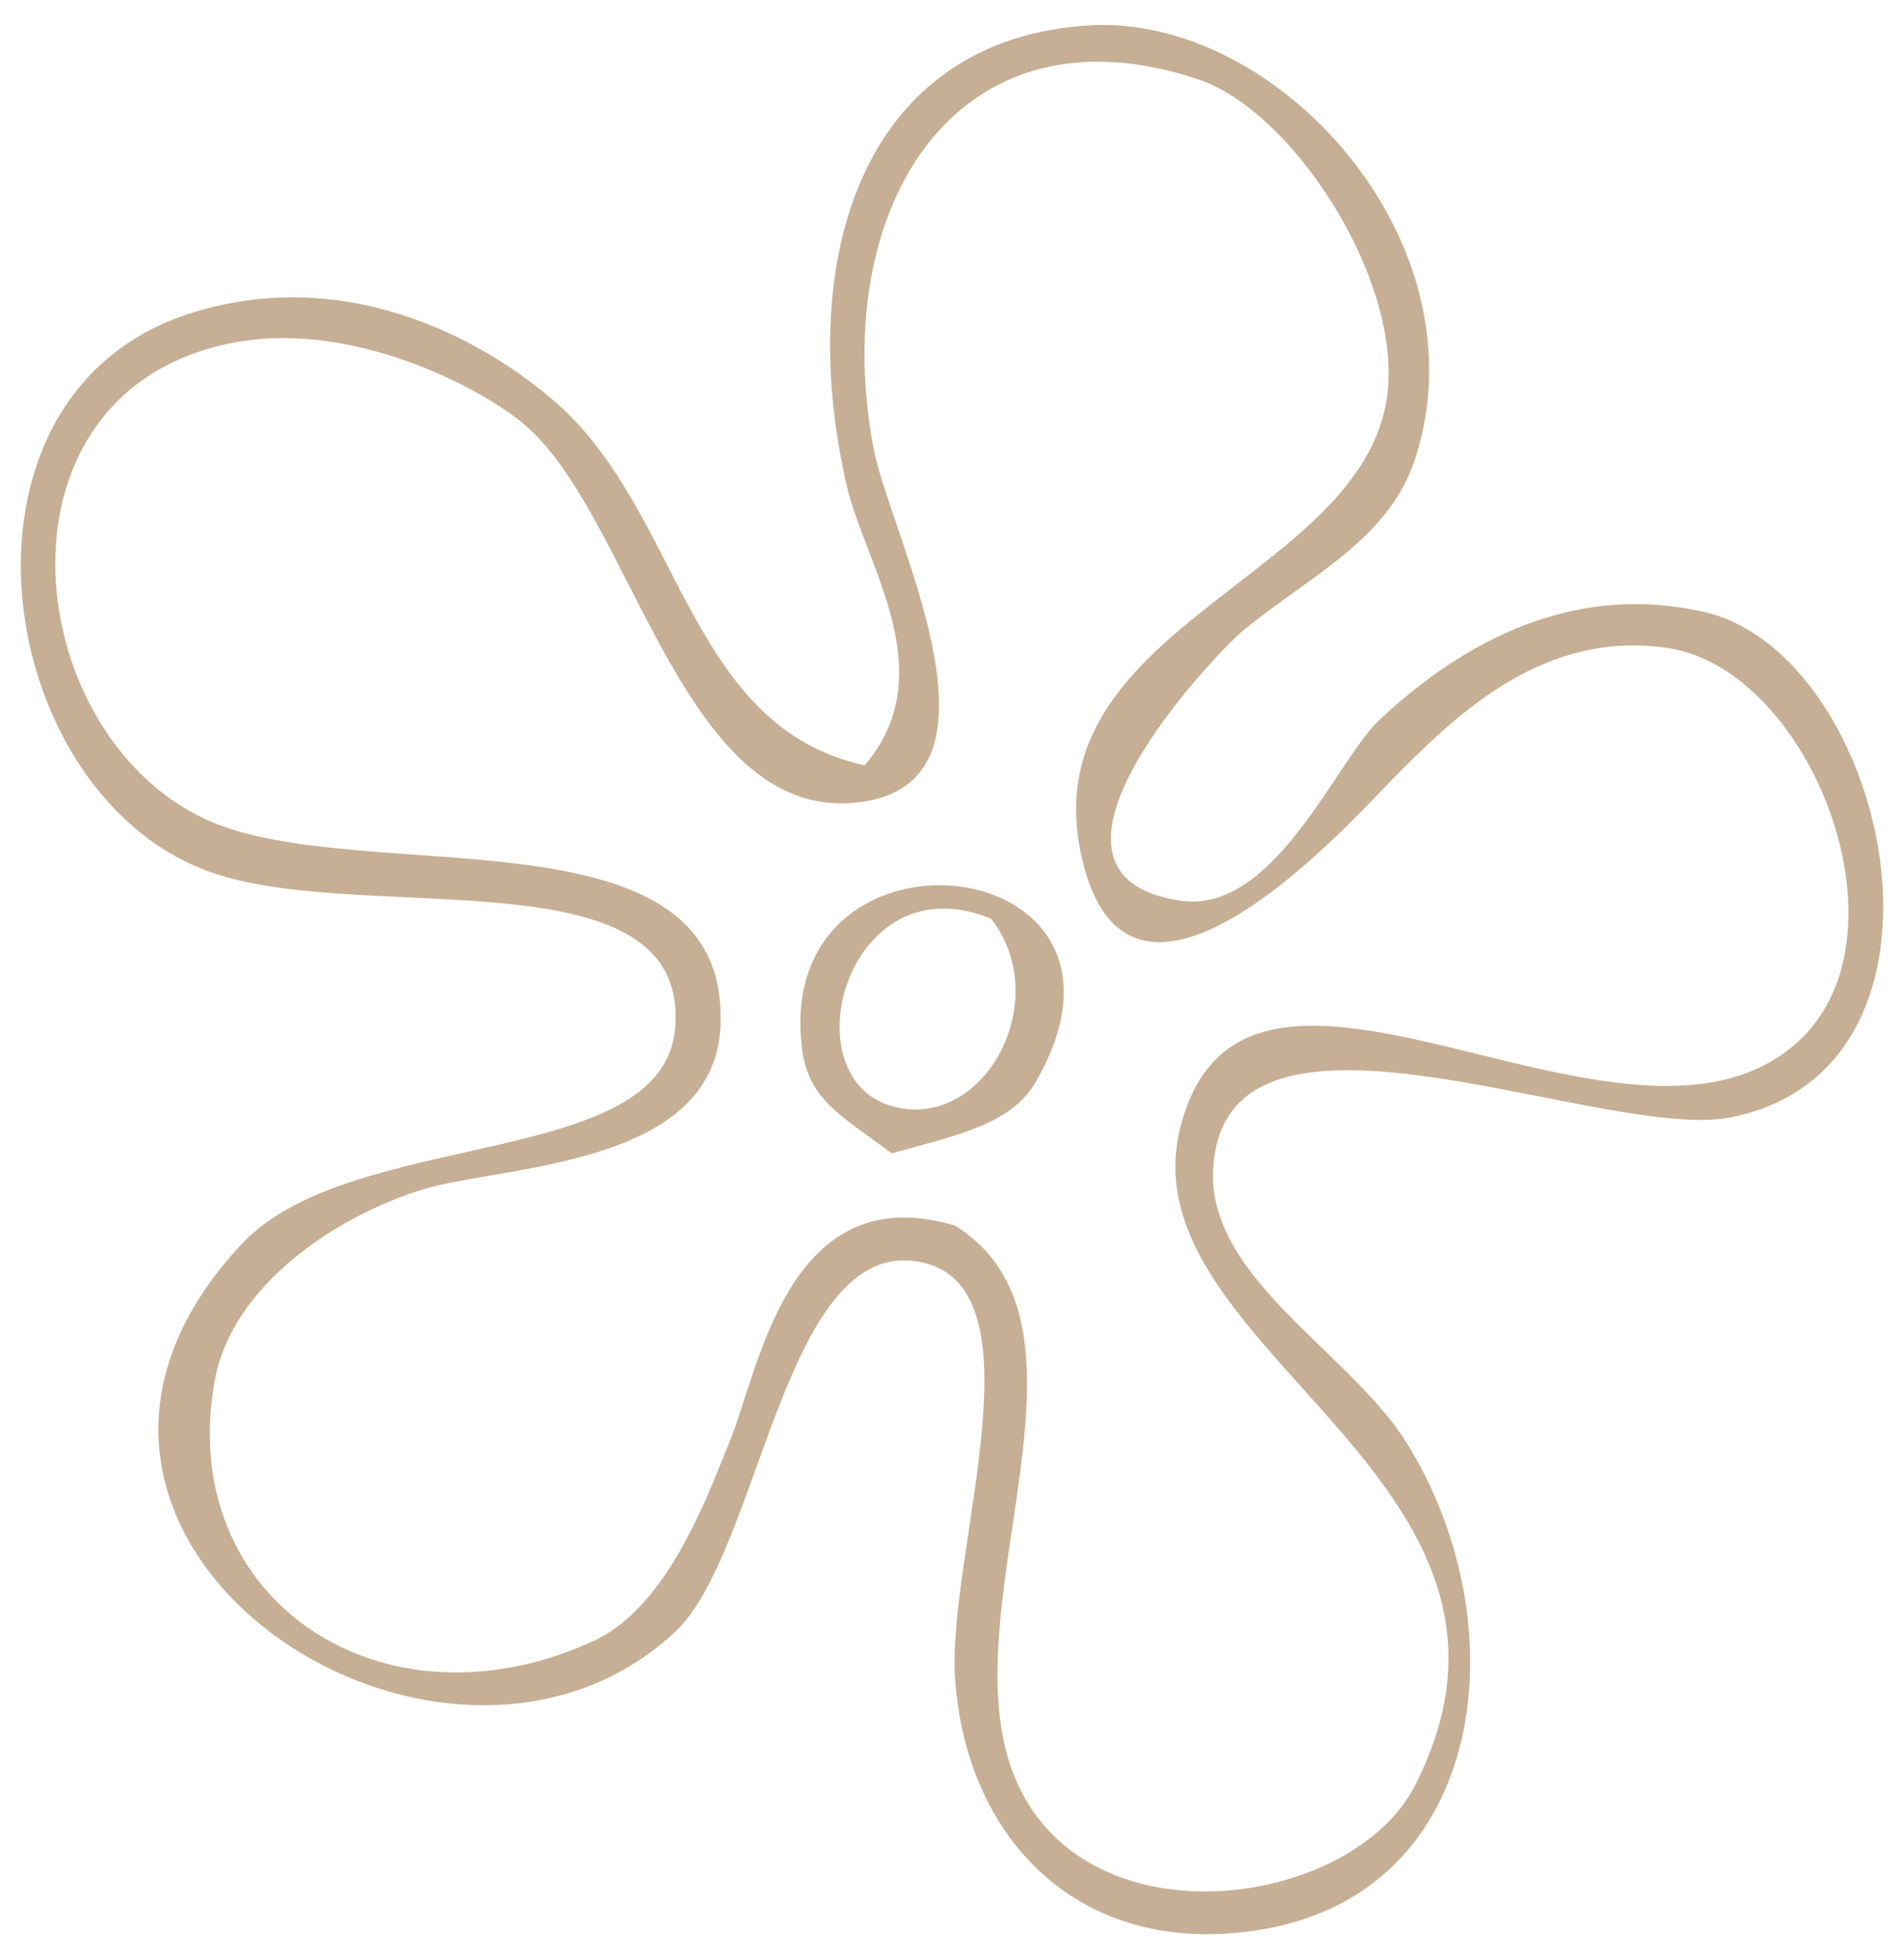 <?xml version="1.0" encoding="utf-8"?>
<!-- Generator: Adobe Illustrator 15.1.0, SVG Export Plug-In . SVG Version: 6.00 Build 0)  -->
<!DOCTYPE svg PUBLIC "-//W3C//DTD SVG 1.1//EN" "http://www.w3.org/Graphics/SVG/1.1/DTD/svg11.dtd">
<svg opacity="0.5" version="1.1" id="Layer_1" xmlns="http://www.w3.org/2000/svg" xmlns:xlink="http://www.w3.org/1999/xlink" x="0px" y="0px"
	 width="211px" height="217.1px" viewBox="0 0 211 217.1" enable-background="new 0 0 211 217.1" xml:space="preserve">
<g>
	<path fill-rule="evenodd" fill="#8d5f29" clip-rule="evenodd" d="M95.833,84.809c8.728-10.27-0.007-22.324-2-31c-5.815-25.311,1.853-49.578,27-51
		c20.862-1.182,43.761,24.08,36,48c-2.903,8.946-11.418,12.816-19,19c-2.898,2.363-26.675,27.111-7,30
		c10.383,1.523,17.257-15.547,22-20c7.861-7.383,20.296-15.58,36-12c20.454,4.662,30.63,50.469,3,56
		c-13.586,2.719-52.597-15.086-57,3c-3.336,13.701,14.238,22.215,21,33c12.497,19.932,9.24,49.764-16,54
		c-20.096,3.371-32.881-10.029-34-28c-0.858-13.781,10.109-43.438-4-46c-14.952-2.717-17.557,32.164-27,41
		c-26.02,24.344-78.564-10.541-48-43c12.225-12.982,46.812-8.063,48-24c1.448-19.422-33.814-11.313-51-17
		c-24.726-8.184-31.254-52.75-3-62c17.36-5.685,32.911,2.8,41,10C75.577,57.042,76.28,80.549,95.833,84.809z M112.833,197.809
		c8.264,17.762,37.116,13.529,44,0c17.331-34.063-32.434-48.154-26-73c7.213-27.855,48.815,7.313,68-9
		c13.66-11.616,1.908-41.645-14-44c-13.648-2.021-23.117,7.116-30,14c-4.113,4.113-29.653,33.369-35,9
		c-5.697-25.967,32.449-30.784,34-52c0.938-12.846-10.85-30.586-21-34c-26.858-9.033-41.133,14.334-36,41
		c1.786,9.279,15.924,36.275-1,39c-20.255,3.26-25.608-31.963-38-42c-5.516-4.469-18.933-10.924-31-9
		c-28.854,4.598-25.035,43.304-4,53c17.029,7.85,58.265-2.146,57,23c-0.783,15.574-24.342,15.32-33,18
		c-9.886,3.059-21.084,10.779-23,21c-4.564,24.35,18.55,39.842,42,29c8.443-3.904,12.891-16.955,15-22
		c3.246-7.766,6.363-29.549,25-24C124.017,147.17,104.218,179.293,112.833,197.809z"/>
	<path fill-rule="evenodd" fill="#8d5f29" clip-rule="evenodd" d="M98.833,127.809c-5.866-4.383-9.351-5.988-10-12
		c-2.856-26.443,40.738-21.768,26,4C112.084,124.612,106.166,125.733,98.833,127.809z M99.833,122.809
		c9.739,1.674,16.826-12.277,10-21C93.548,95.059,86.963,120.596,99.833,122.809z"/>
</g>
</svg>
